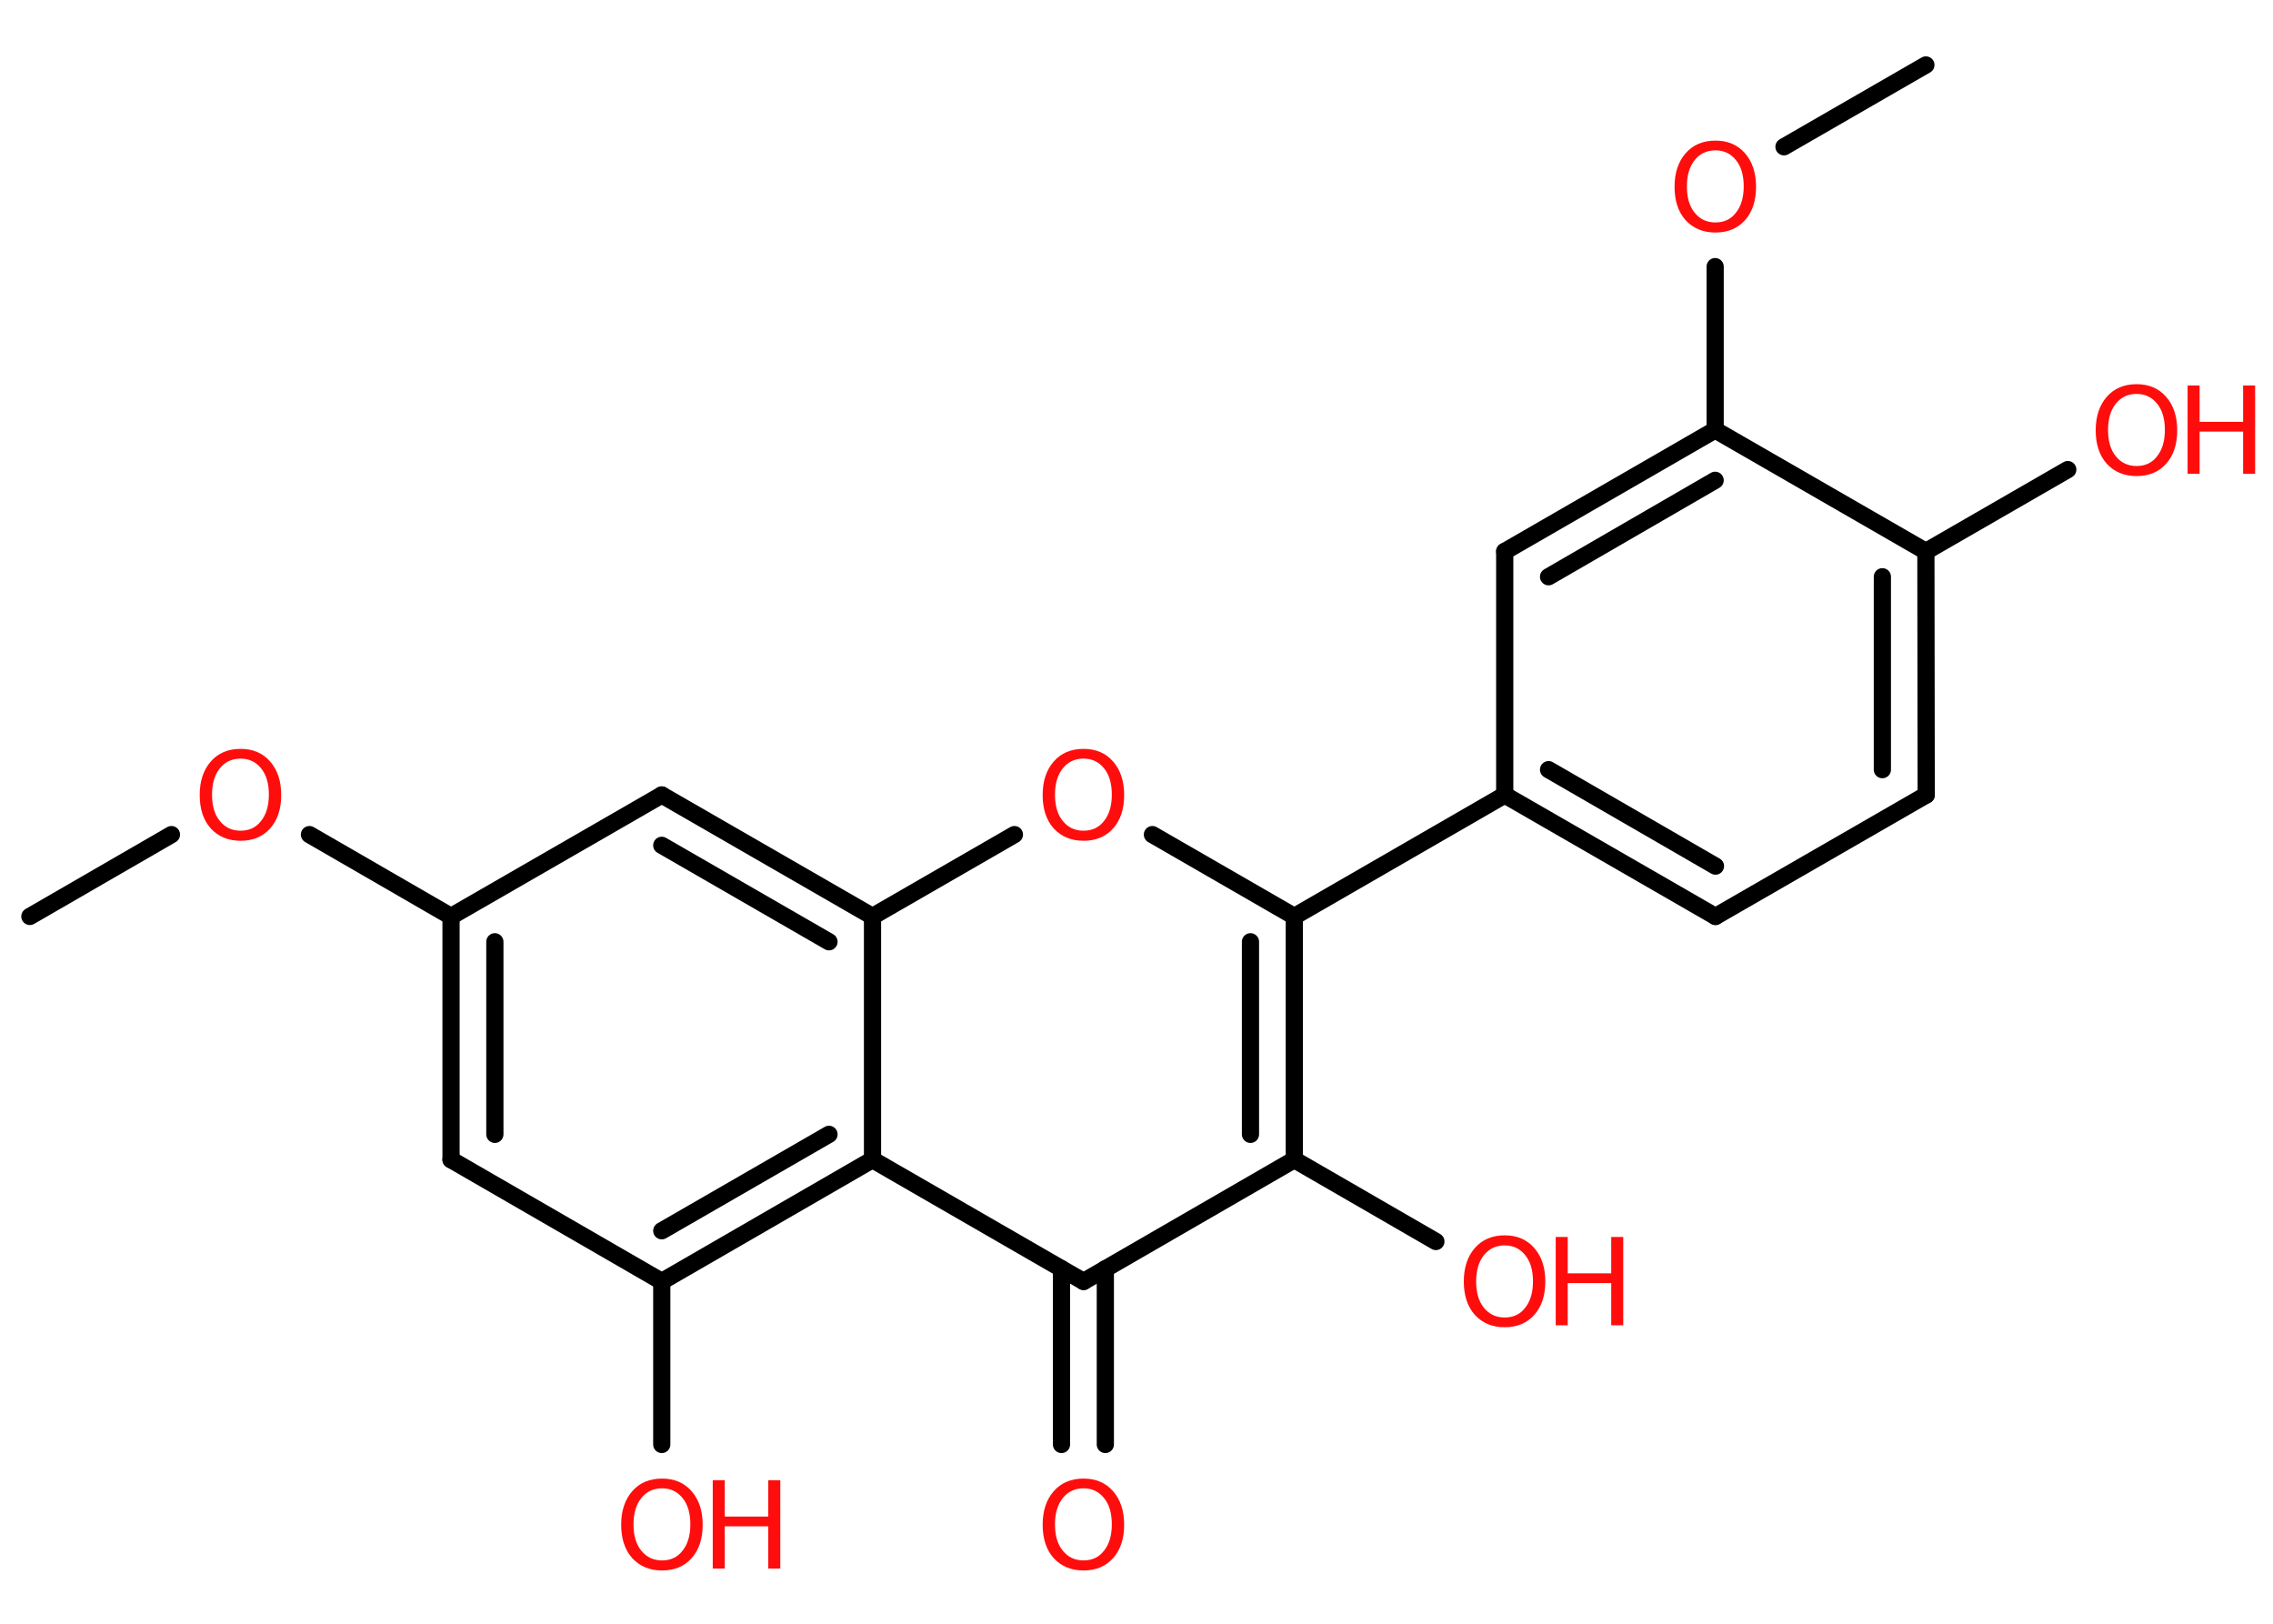 <?xml version='1.0' encoding='UTF-8'?>
<!DOCTYPE svg PUBLIC "-//W3C//DTD SVG 1.1//EN" "http://www.w3.org/Graphics/SVG/1.1/DTD/svg11.dtd">
<svg version='1.2' xmlns='http://www.w3.org/2000/svg' xmlns:xlink='http://www.w3.org/1999/xlink' width='70.0mm' height='50.0mm' viewBox='0 0 70.0 50.0'>
  <desc>Generated by the Chemistry Development Kit (http://github.com/cdk)</desc>
  <g stroke-linecap='round' stroke-linejoin='round' stroke='#000000' stroke-width='.53' fill='#FF0D0D'>
    <rect x='.0' y='.0' width='70.0' height='50.0' fill='#FFFFFF' stroke='none'/>
    <g id='mol1' class='mol'>
      <line id='mol1bnd1' class='bond' x1='.92' y1='28.22' x2='5.28' y2='25.7'/>
      <line id='mol1bnd2' class='bond' x1='9.53' y1='25.7' x2='13.89' y2='28.22'/>
      <g id='mol1bnd3' class='bond'>
        <line x1='13.89' y1='28.22' x2='13.89' y2='35.71'/>
        <line x1='15.24' y1='29.0' x2='15.24' y2='34.93'/>
      </g>
      <line id='mol1bnd4' class='bond' x1='13.89' y1='35.71' x2='20.38' y2='39.46'/>
      <line id='mol1bnd5' class='bond' x1='20.38' y1='39.46' x2='20.38' y2='44.48'/>
      <g id='mol1bnd6' class='bond'>
        <line x1='20.38' y1='39.46' x2='26.87' y2='35.71'/>
        <line x1='20.38' y1='37.9' x2='25.53' y2='34.93'/>
      </g>
      <line id='mol1bnd7' class='bond' x1='26.87' y1='35.71' x2='33.37' y2='39.46'/>
      <g id='mol1bnd8' class='bond'>
        <line x1='34.04' y1='39.07' x2='34.04' y2='44.48'/>
        <line x1='32.69' y1='39.07' x2='32.69' y2='44.48'/>
      </g>
      <line id='mol1bnd9' class='bond' x1='33.37' y1='39.46' x2='39.86' y2='35.71'/>
      <line id='mol1bnd10' class='bond' x1='39.86' y1='35.71' x2='44.22' y2='38.23'/>
      <g id='mol1bnd11' class='bond'>
        <line x1='39.86' y1='35.71' x2='39.86' y2='28.22'/>
        <line x1='38.51' y1='34.93' x2='38.51' y2='29.0'/>
      </g>
      <line id='mol1bnd12' class='bond' x1='39.86' y1='28.22' x2='46.34' y2='24.48'/>
      <g id='mol1bnd13' class='bond'>
        <line x1='46.34' y1='24.48' x2='52.83' y2='28.22'/>
        <line x1='47.69' y1='23.7' x2='52.83' y2='26.67'/>
      </g>
      <line id='mol1bnd14' class='bond' x1='52.83' y1='28.22' x2='59.32' y2='24.48'/>
      <g id='mol1bnd15' class='bond'>
        <line x1='59.32' y1='24.48' x2='59.31' y2='16.98'/>
        <line x1='57.97' y1='23.7' x2='57.97' y2='17.76'/>
      </g>
      <line id='mol1bnd16' class='bond' x1='59.31' y1='16.98' x2='63.68' y2='14.46'/>
      <line id='mol1bnd17' class='bond' x1='59.31' y1='16.98' x2='52.82' y2='13.24'/>
      <line id='mol1bnd18' class='bond' x1='52.82' y1='13.24' x2='52.82' y2='8.21'/>
      <line id='mol1bnd19' class='bond' x1='54.94' y1='4.52' x2='59.31' y2='2.0'/>
      <g id='mol1bnd20' class='bond'>
        <line x1='52.82' y1='13.24' x2='46.34' y2='16.98'/>
        <line x1='52.82' y1='14.79' x2='47.69' y2='17.76'/>
      </g>
      <line id='mol1bnd21' class='bond' x1='46.34' y1='24.48' x2='46.34' y2='16.98'/>
      <line id='mol1bnd22' class='bond' x1='39.86' y1='28.22' x2='35.49' y2='25.7'/>
      <line id='mol1bnd23' class='bond' x1='31.24' y1='25.7' x2='26.87' y2='28.22'/>
      <line id='mol1bnd24' class='bond' x1='26.87' y1='35.71' x2='26.87' y2='28.22'/>
      <g id='mol1bnd25' class='bond'>
        <line x1='26.87' y1='28.22' x2='20.38' y2='24.48'/>
        <line x1='25.53' y1='29.0' x2='20.38' y2='26.03'/>
      </g>
      <line id='mol1bnd26' class='bond' x1='13.89' y1='28.22' x2='20.38' y2='24.48'/>
      <path id='mol1atm2' class='atom' d='M7.41 23.36q-.4 .0 -.64 .3q-.24 .3 -.24 .81q.0 .52 .24 .81q.24 .3 .64 .3q.4 .0 .63 -.3q.24 -.3 .24 -.81q.0 -.52 -.24 -.81q-.24 -.3 -.63 -.3zM7.41 23.06q.57 .0 .91 .39q.34 .39 .34 1.03q.0 .65 -.34 1.03q-.34 .38 -.91 .38q-.57 .0 -.92 -.38q-.34 -.38 -.34 -1.03q.0 -.64 .34 -1.03q.34 -.39 .92 -.39z' stroke='none'/>
      <g id='mol1atm6' class='atom'>
        <path d='M20.39 45.83q-.4 .0 -.64 .3q-.24 .3 -.24 .81q.0 .52 .24 .81q.24 .3 .64 .3q.4 .0 .63 -.3q.24 -.3 .24 -.81q.0 -.52 -.24 -.81q-.24 -.3 -.63 -.3zM20.39 45.53q.57 .0 .91 .39q.34 .39 .34 1.03q.0 .65 -.34 1.03q-.34 .38 -.91 .38q-.57 .0 -.92 -.38q-.34 -.38 -.34 -1.03q.0 -.64 .34 -1.03q.34 -.39 .92 -.39z' stroke='none'/>
        <path d='M21.95 45.58h.37v1.12h1.34v-1.12h.37v2.72h-.37v-1.3h-1.34v1.3h-.37v-2.72z' stroke='none'/>
      </g>
      <path id='mol1atm9' class='atom' d='M33.37 45.83q-.4 .0 -.64 .3q-.24 .3 -.24 .81q.0 .52 .24 .81q.24 .3 .64 .3q.4 .0 .63 -.3q.24 -.3 .24 -.81q.0 -.52 -.24 -.81q-.24 -.3 -.63 -.3zM33.37 45.53q.57 .0 .91 .39q.34 .39 .34 1.03q.0 .65 -.34 1.03q-.34 .38 -.91 .38q-.57 .0 -.92 -.38q-.34 -.38 -.34 -1.03q.0 -.64 .34 -1.03q.34 -.39 .92 -.39z' stroke='none'/>
      <g id='mol1atm11' class='atom'>
        <path d='M46.34 38.35q-.4 .0 -.64 .3q-.24 .3 -.24 .81q.0 .52 .24 .81q.24 .3 .64 .3q.4 .0 .63 -.3q.24 -.3 .24 -.81q.0 -.52 -.24 -.81q-.24 -.3 -.63 -.3zM46.34 38.04q.57 .0 .91 .39q.34 .39 .34 1.03q.0 .65 -.34 1.03q-.34 .38 -.91 .38q-.57 .0 -.92 -.38q-.34 -.38 -.34 -1.03q.0 -.64 .34 -1.03q.34 -.39 .92 -.39z' stroke='none'/>
        <path d='M47.91 38.09h.37v1.12h1.34v-1.12h.37v2.72h-.37v-1.3h-1.34v1.3h-.37v-2.72z' stroke='none'/>
      </g>
      <g id='mol1atm17' class='atom'>
        <path d='M65.8 12.13q-.4 .0 -.64 .3q-.24 .3 -.24 .81q.0 .52 .24 .81q.24 .3 .64 .3q.4 .0 .63 -.3q.24 -.3 .24 -.81q.0 -.52 -.24 -.81q-.24 -.3 -.63 -.3zM65.8 11.83q.57 .0 .91 .39q.34 .39 .34 1.03q.0 .65 -.34 1.03q-.34 .38 -.91 .38q-.57 .0 -.92 -.38q-.34 -.38 -.34 -1.03q.0 -.64 .34 -1.03q.34 -.39 .92 -.39z' stroke='none'/>
        <path d='M67.37 11.87h.37v1.12h1.34v-1.12h.37v2.72h-.37v-1.3h-1.34v1.3h-.37v-2.72z' stroke='none'/>
      </g>
      <path id='mol1atm19' class='atom' d='M52.83 4.63q-.4 .0 -.64 .3q-.24 .3 -.24 .81q.0 .52 .24 .81q.24 .3 .64 .3q.4 .0 .63 -.3q.24 -.3 .24 -.81q.0 -.52 -.24 -.81q-.24 -.3 -.63 -.3zM52.83 4.33q.57 .0 .91 .39q.34 .39 .34 1.03q.0 .65 -.34 1.03q-.34 .38 -.91 .38q-.57 .0 -.92 -.38q-.34 -.38 -.34 -1.03q.0 -.64 .34 -1.03q.34 -.39 .92 -.39z' stroke='none'/>
      <path id='mol1atm22' class='atom' d='M33.37 23.36q-.4 .0 -.64 .3q-.24 .3 -.24 .81q.0 .52 .24 .81q.24 .3 .64 .3q.4 .0 .63 -.3q.24 -.3 .24 -.81q.0 -.52 -.24 -.81q-.24 -.3 -.63 -.3zM33.37 23.06q.57 .0 .91 .39q.34 .39 .34 1.03q.0 .65 -.34 1.03q-.34 .38 -.91 .38q-.57 .0 -.92 -.38q-.34 -.38 -.34 -1.03q.0 -.64 .34 -1.03q.34 -.39 .92 -.39z' stroke='none'/>
    </g>
  </g>
</svg>

